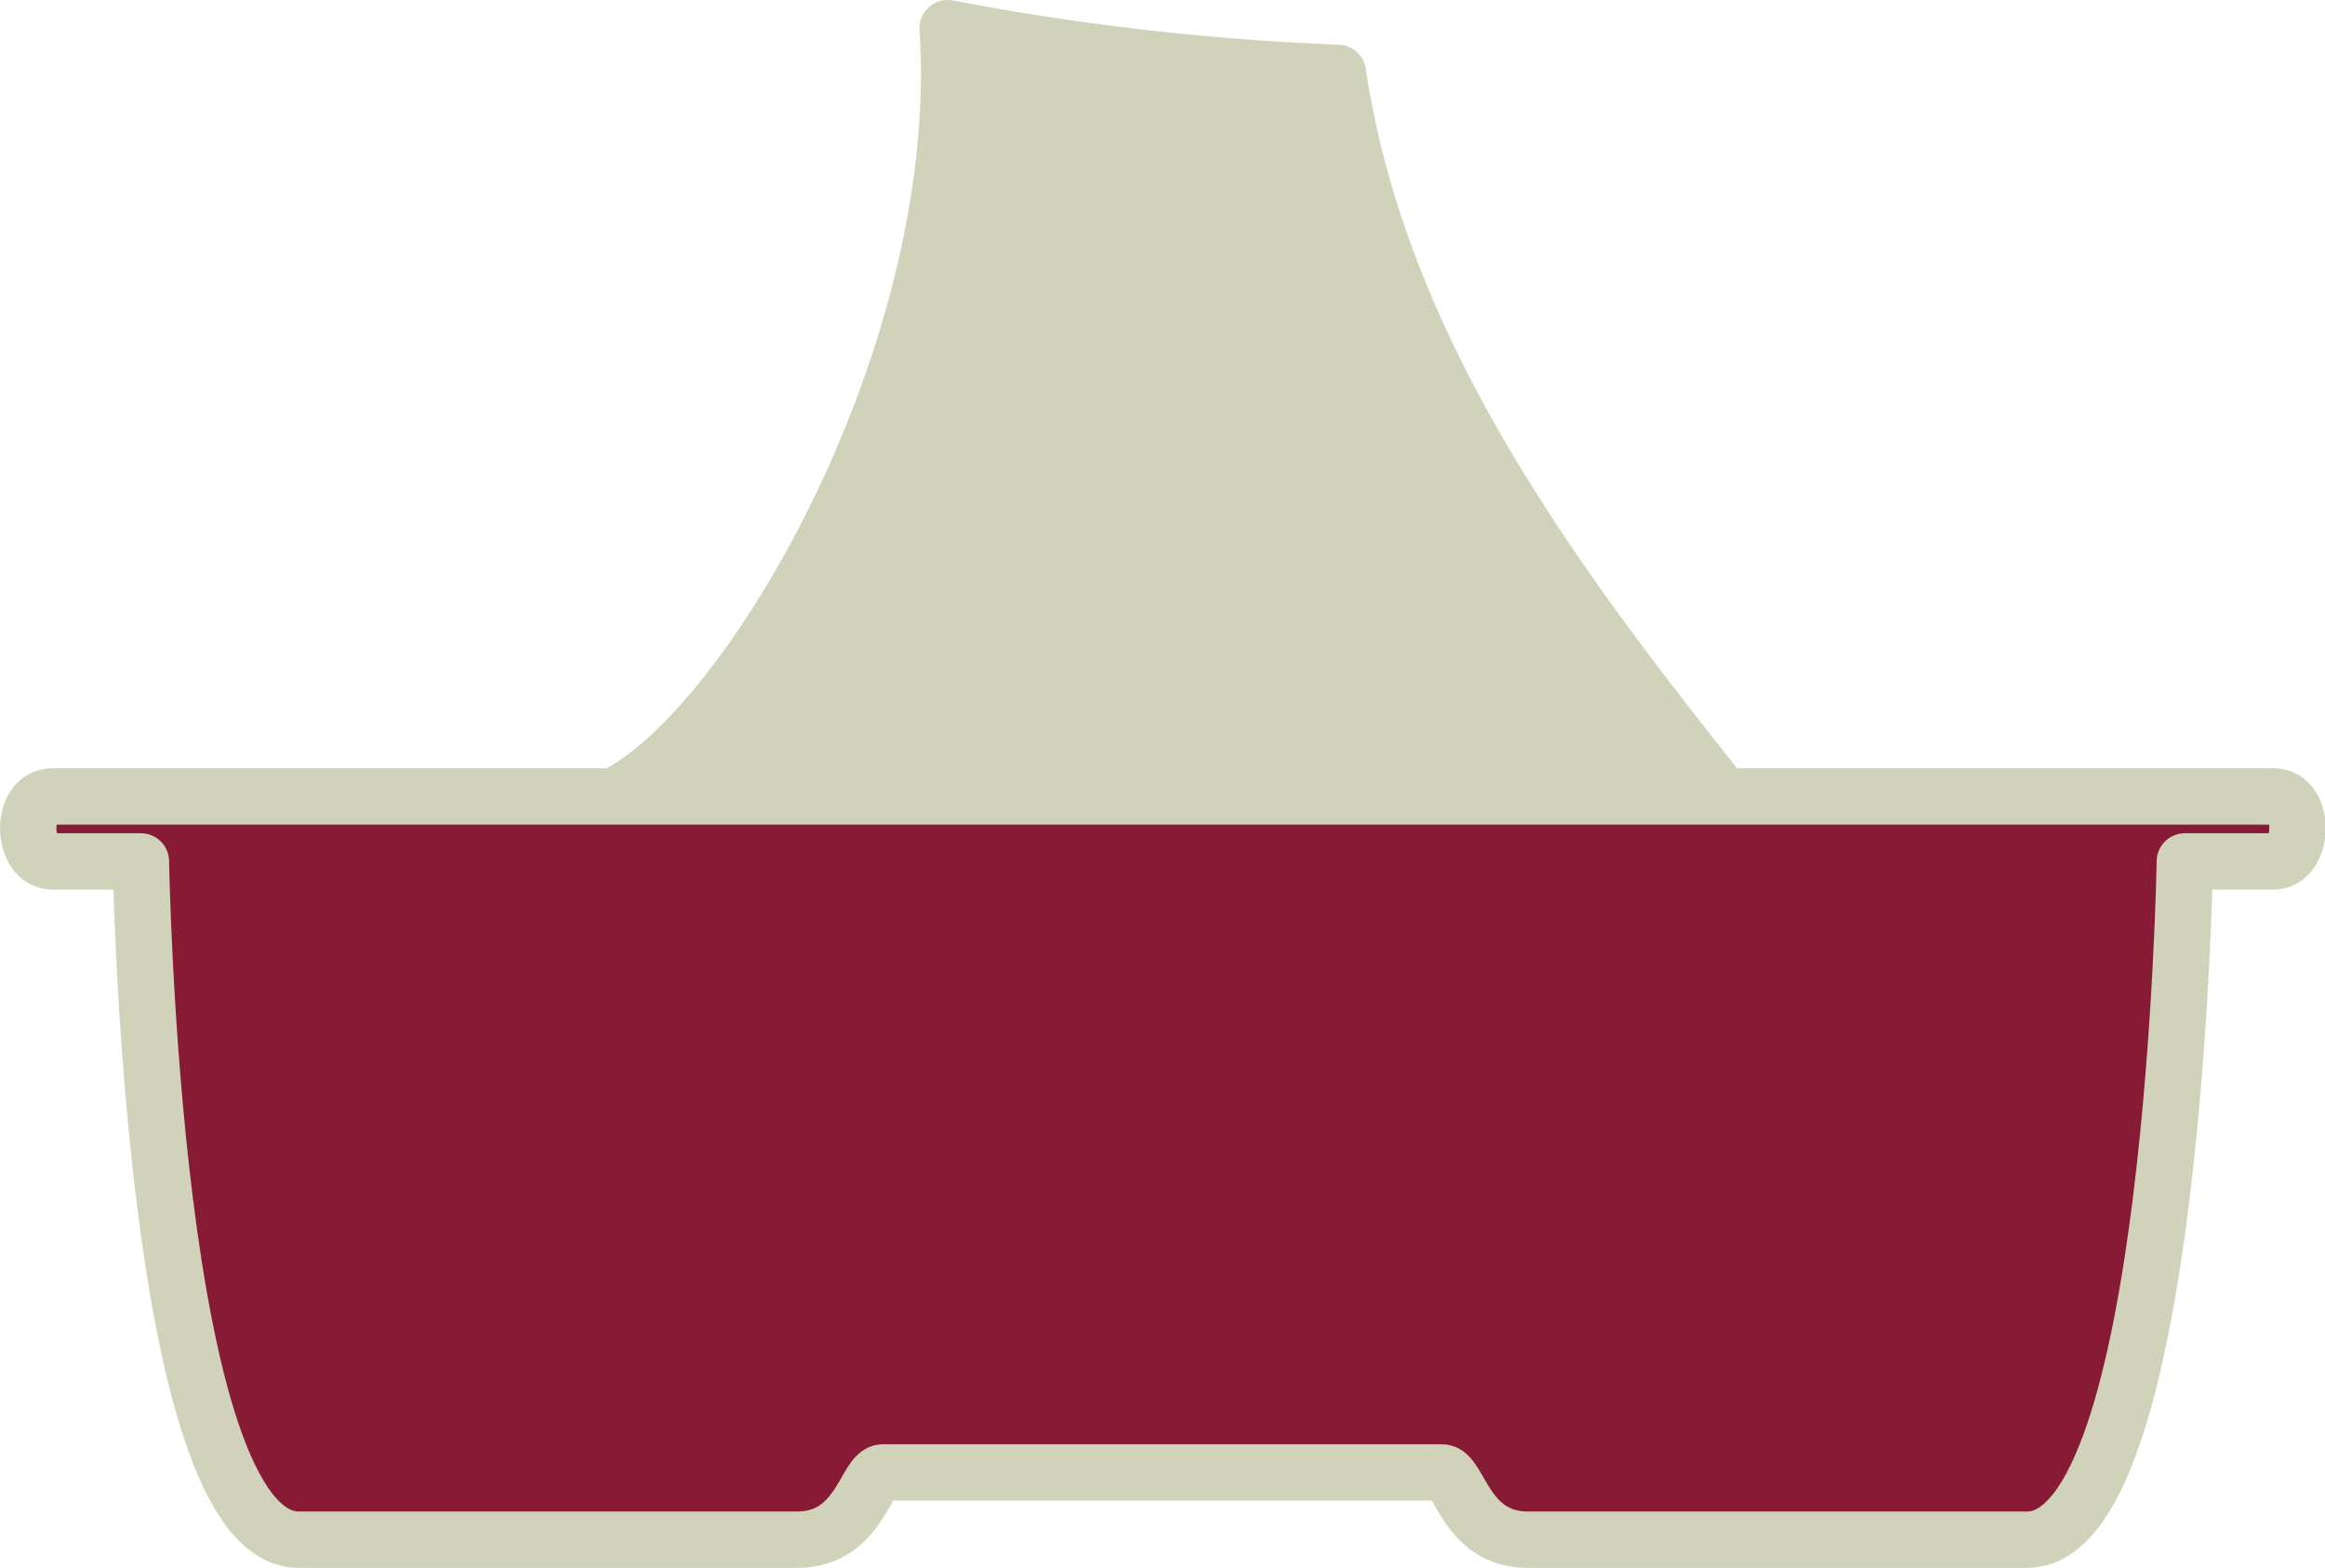 <svg xmlns="http://www.w3.org/2000/svg" viewBox="0 0 123.75 83.45"><defs><style>.cls-1{fill:#d0d3ba;stroke-linecap:round;}.cls-1,.cls-2{stroke:#d0d3ba;stroke-linejoin:round;stroke-width:3px;}.cls-2{fill:#871b35;}</style></defs><title>Asset 43</title><g id="Layer_2" data-name="Layer 2"><g id="Layer_1-2" data-name="Layer 1"><path class="cls-1" d="M32,42.67c7.14-2.55,19.62-23.3,18.44-41.17A139.94,139.94,0,0,0,71.21,3.88c2.28,15.29,12.1,28,21.55,39.79"/><path class="cls-2" d="M121,42.39c1.77,0,1.66,3.46,0,3.46h-4.71s-.59,36.1-8.4,36.1H81.32c-3.35,0-3.63-3.58-4.57-3.58H47c-.94,0-1.22,3.58-4.57,3.58H15.9c-7.81,0-8.4-36.1-8.4-36.1H2.79c-1.66,0-1.77-3.46,0-3.46Z"/></g></g></svg>